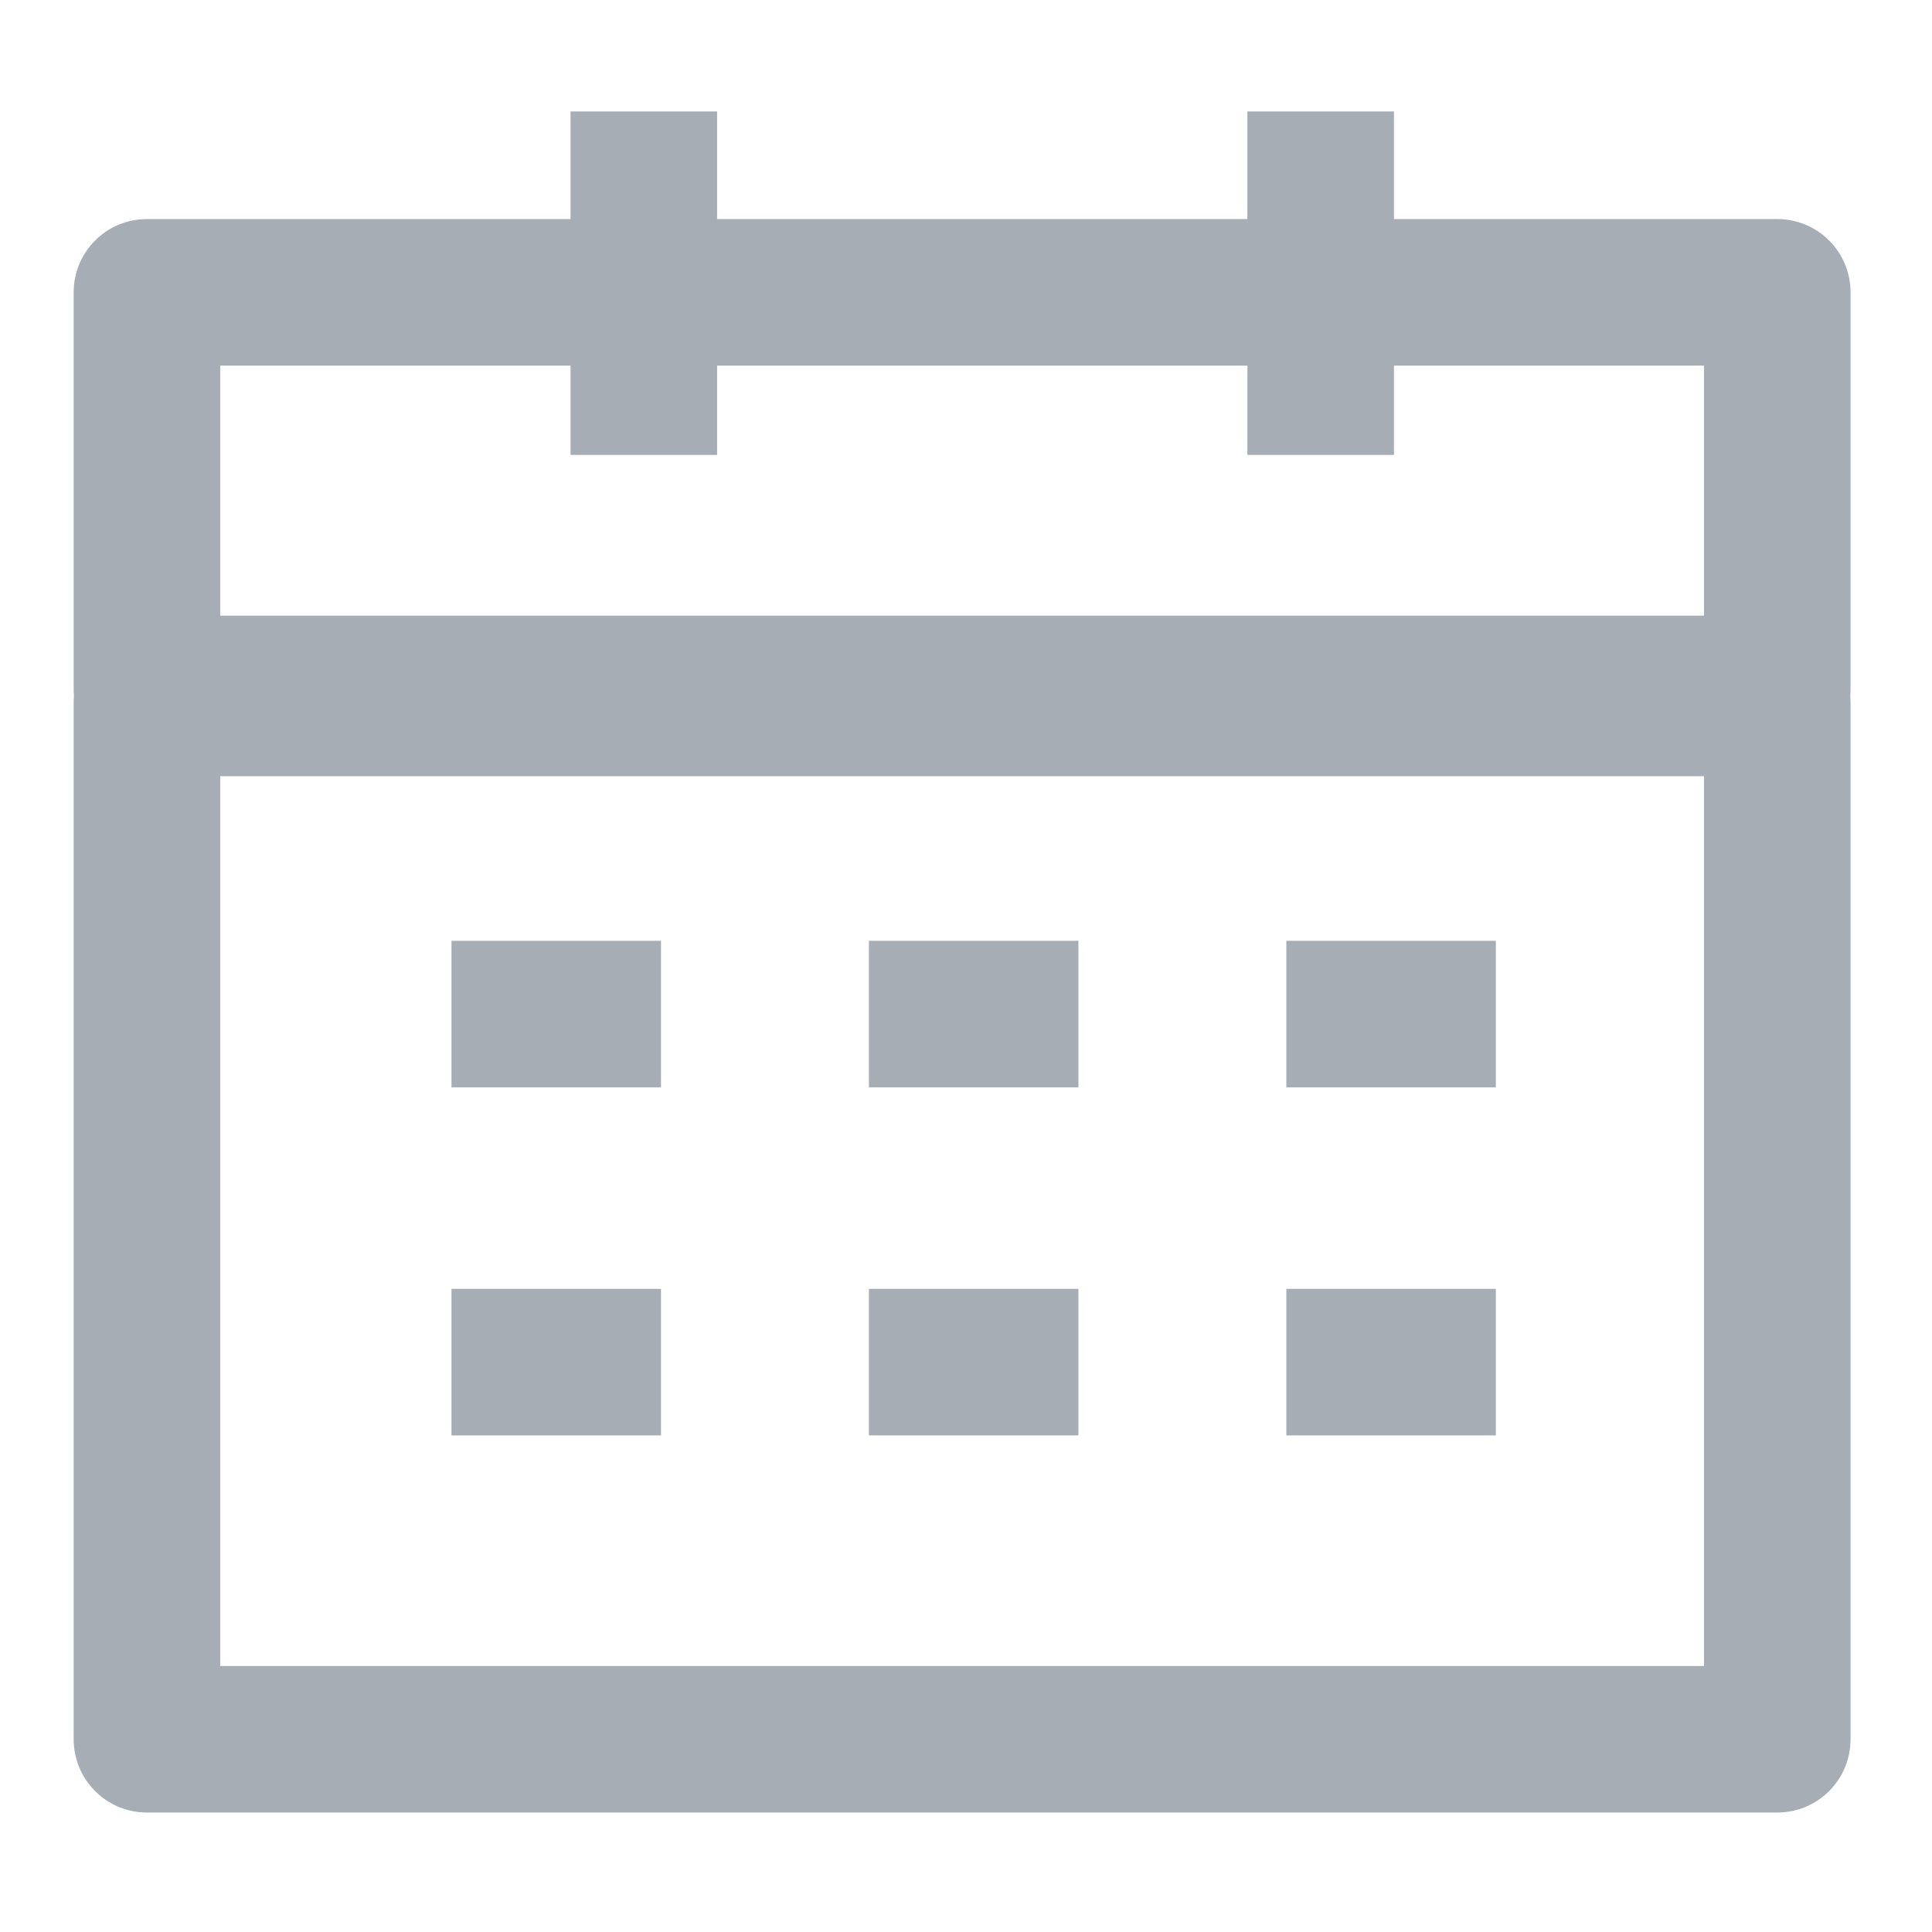 <?xml version="1.0" standalone="no"?><!DOCTYPE svg PUBLIC "-//W3C//DTD SVG 1.1//EN" "http://www.w3.org/Graphics/SVG/1.1/DTD/svg11.dtd"><svg class="icon" width="200px" height="200.00px" viewBox="0 0 1024 1024" version="1.1" xmlns="http://www.w3.org/2000/svg"><path fill="#a6adb4" d="M941.989 960.679h-864.104c-21.481 0-38.836-17.355-38.836-38.836V372.554c0-21.481 17.355-38.836 38.836-38.836h864.104c21.481 0 38.836 17.355 38.836 38.836v549.289c0 21.481-17.355 38.836-38.836 38.836z m-825.268-77.672h786.432V411.39h-786.432v471.616z"  /><path fill="#a6adb4" d="M941.989 403.987h-864.104c-21.481 0-38.836-17.355-38.836-38.836V154.95c0-21.481 17.355-38.836 38.836-38.836h864.104c21.481 0 38.836 17.355 38.836 38.836V365.151c0 21.481-17.355 38.836-38.836 38.836z m-825.268-77.672h786.432V193.786h-786.432V326.315z"  /><path fill="#a6adb4" d="M302.406 59.073h77.672v182.044h-77.672zM661.155 59.073h77.672v182.044h-77.672zM239.297 498.65h111.047v77.672h-111.047zM460.542 498.65h111.047v77.672h-111.047zM681.787 498.65h111.047v77.672h-111.047zM239.297 683.122h111.047v77.672h-111.047zM460.542 683.122h111.047v77.672h-111.047zM681.787 683.122h111.047v77.672h-111.047z"  /></svg>